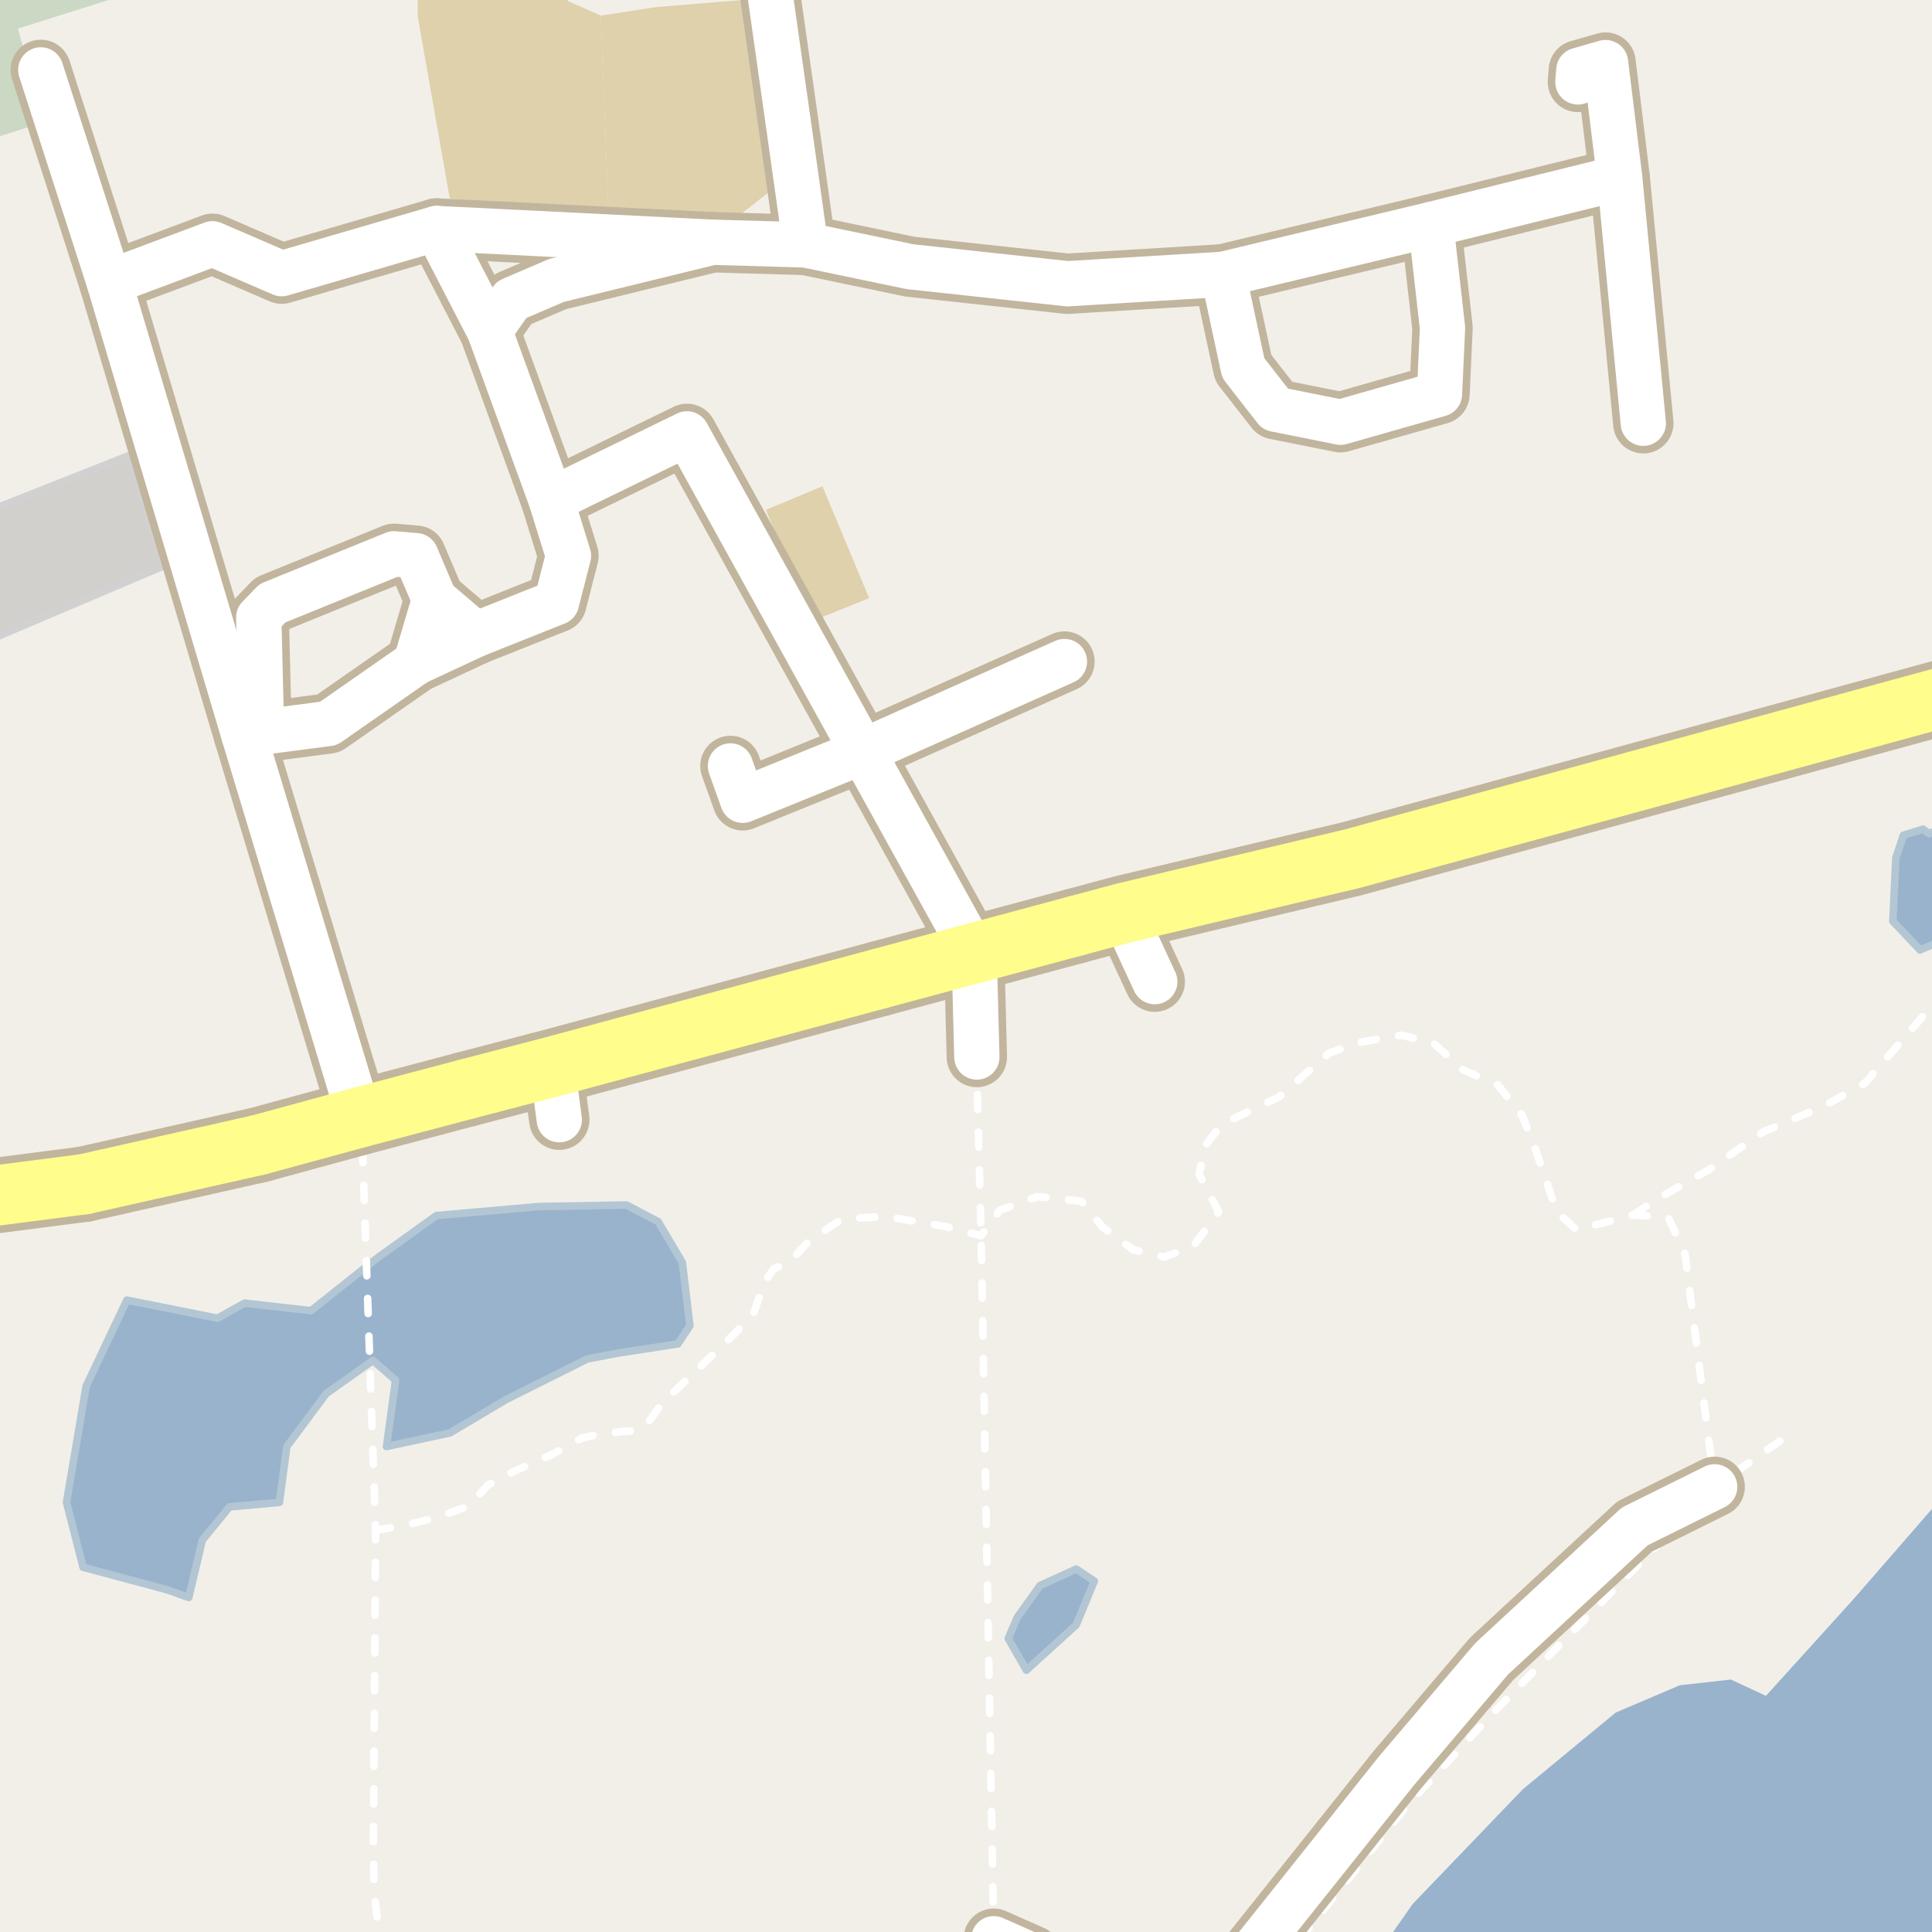 <?xml version="1.0" encoding="UTF-8"?>
<svg xmlns="http://www.w3.org/2000/svg" xmlns:xlink="http://www.w3.org/1999/xlink" width="256pt" height="256pt" viewBox="0 0 256 256" version="1.1">
<g id="surface2">
<rect x="0" y="0" width="256" height="256" style="fill:rgb(60%,70.196%,80%);fill-opacity:1;stroke:none;"/>
<path style=" stroke:none;fill-rule:evenodd;fill:rgb(94.902%,93.725%,91.373%);fill-opacity:1;" d="M 259 -4 L 259 196.488 L 245.602 211.891 L 234 224.707 L 229.34 222.547 L 222.59 223.301 L 214.086 226.926 L 201.789 237.082 L 187.191 252.281 L 182.488 259 L -4 259 L -4 -4 Z M 259 -4 "/>
<path style=" stroke:none;fill-rule:evenodd;fill:rgb(79.608%,84.706%,76.471%);fill-opacity:1;" d="M -4 -4 L -4 19.316 L 5.844 16.18 L 2.371 3.785 L 27.102 -4 Z M -4 -4 "/>
<path style=" stroke:none;fill-rule:evenodd;fill:rgb(87.059%,81.961%,67.059%);fill-opacity:1;" d="M 59.602 26.312 L 80.633 28.09 L 79.602 2.062 L 75.352 0.188 L 72.352 -2.809 L 71.5 -4 L 55.836 -4 L 55.352 -3.312 L 55.352 2.191 Z M 59.602 26.312 "/>
<path style=" stroke:none;fill-rule:evenodd;fill:rgb(87.059%,81.961%,67.059%);fill-opacity:1;" d="M 79.602 2.062 L 80.633 28.09 L 90.477 29.062 L 97.602 28.816 L 102.227 25.188 L 104.961 19.867 L 102.102 -0.312 L 86.977 0.938 Z M 79.602 2.062 "/>
<path style=" stroke:none;fill-rule:evenodd;fill:rgb(81.961%,81.569%,80.392%);fill-opacity:1;" d="M -4 78.633 L -1.316 84.758 L 21.691 74.98 L 17.09 60.367 L -2.121 67.961 L -0.566 71.699 L -4 73.145 Z M -4 78.633 "/>
<path style="fill:none;stroke-width:1;stroke-linecap:round;stroke-linejoin:round;stroke:rgb(81.961%,81.961%,81.961%);stroke-opacity:1;stroke-miterlimit:10;" d="M -4 78.633 L -1.316 84.758 L 21.691 74.98 L 17.09 60.367 L -2.121 67.961 L -0.566 71.699 L -4 73.145 L -4 78.633 "/>
<path style=" stroke:none;fill-rule:evenodd;fill:rgb(87.059%,81.961%,67.059%);fill-opacity:1;" d="M 101.477 67.566 L 107.602 82.312 L 115.164 79.25 L 108.977 64.438 Z M 101.477 67.566 "/>
<path style=" stroke:none;fill-rule:evenodd;fill:rgb(60%,70.196%,80%);fill-opacity:1;" d="M 8.812 199.074 L 11.012 207.672 L 22.211 210.672 L 25.012 211.672 L 26.812 204.07 L 30.414 199.672 L 37.016 199.074 L 38.012 191.672 L 43.211 184.672 L 49.414 180.27 L 52.414 182.871 L 51.215 191.672 L 59.613 189.871 L 67.012 185.473 L 77.812 180.07 L 82.016 179.273 L 89.812 178.074 L 91.414 175.672 L 90.41 167.273 L 87.211 161.875 L 83.012 159.672 L 71.414 159.871 L 57.812 161.074 L 50.016 166.672 L 41.211 173.672 L 32.414 172.672 L 28.812 174.672 L 16.812 172.273 L 11.414 183.672 Z M 8.812 199.074 "/>
<path style="fill:none;stroke-width:1;stroke-linecap:round;stroke-linejoin:round;stroke:rgb(70.196%,77.647%,83.137%);stroke-opacity:1;stroke-miterlimit:10;" d="M 8.812 199.074 L 11.012 207.672 L 22.211 210.672 L 25.012 211.672 L 26.812 204.07 L 30.414 199.672 L 37.016 199.074 L 38.012 191.672 L 43.211 184.672 L 49.414 180.27 L 52.414 182.871 L 51.215 191.672 L 59.613 189.871 L 67.012 185.473 L 77.812 180.07 L 82.016 179.273 L 89.812 178.074 L 91.414 175.672 L 90.41 167.273 L 87.211 161.875 L 83.012 159.672 L 71.414 159.871 L 57.812 161.074 L 50.016 166.672 L 41.211 173.672 L 32.414 172.672 L 28.812 174.672 L 16.812 172.273 L 11.414 183.672 L 8.812 199.074 "/>
<path style=" stroke:none;fill-rule:evenodd;fill:rgb(60%,70.196%,80%);fill-opacity:1;" d="M 254.414 125.871 L 259 123.906 L 259 107.645 L 258.211 109.273 L 255.613 110.473 L 254.812 109.871 L 252.211 110.672 L 251.211 113.672 L 250.812 122.07 Z M 254.414 125.871 "/>
<path style="fill:none;stroke-width:1;stroke-linecap:round;stroke-linejoin:round;stroke:rgb(70.196%,77.647%,83.137%);stroke-opacity:1;stroke-miterlimit:10;" d="M 254.414 125.871 L 259 123.906 L 259 107.645 L 258.211 109.273 L 255.613 110.473 L 254.812 109.871 L 252.211 110.672 L 251.211 113.672 L 250.812 122.07 L 254.414 125.871 "/>
<path style=" stroke:none;fill-rule:evenodd;fill:rgb(60%,70.196%,80%);fill-opacity:1;" d="M 133.598 217.105 L 136 221.309 L 142.602 215.305 L 145 209.504 L 142.602 207.906 L 137.801 210.105 L 134.801 214.305 Z M 133.598 217.105 "/>
<path style="fill:none;stroke-width:1;stroke-linecap:round;stroke-linejoin:round;stroke:rgb(70.196%,77.647%,83.137%);stroke-opacity:1;stroke-miterlimit:10;" d="M 133.598 217.105 L 136 221.309 L 142.602 215.305 L 145 209.504 L 142.602 207.906 L 137.801 210.105 L 134.801 214.305 L 133.598 217.105 "/>
<path style="fill:none;stroke-width:1;stroke-linecap:round;stroke-linejoin:round;stroke:rgb(100%,100%,100%);stroke-opacity:1;stroke-dasharray:2,3;stroke-miterlimit:10;" d="M 216.477 160.965 L 219.078 159.164 L 226.477 154.965 L 233.676 149.965 L 241.676 146.566 L 247.074 143.562 L 252.477 137.363 L 256.078 133.164 L 257 132.848 "/>
<path style="fill:none;stroke-width:1;stroke-linecap:round;stroke-linejoin:round;stroke:rgb(100%,100%,100%);stroke-opacity:1;stroke-dasharray:2,3;stroke-miterlimit:10;" d="M 172.211 257 L 186.477 239.191 L 197.977 226.812 L 227.203 197.012 L 236.676 190.363 "/>
<path style="fill:none;stroke-width:1;stroke-linecap:round;stroke-linejoin:round;stroke:rgb(100%,100%,100%);stroke-opacity:1;stroke-dasharray:2,3;stroke-miterlimit:10;" d="M 49.766 202.758 L 53.477 202.164 L 58.277 200.965 L 62.078 199.562 L 64.676 196.766 L 68.078 194.965 L 73.078 192.766 L 77.078 190.566 L 79.676 189.965 L 84.074 189.562 L 85.676 188.762 L 87.875 185.762 L 91.477 182.363 L 97.477 176.566 L 99.879 173.965 L 101.277 169.965 L 102.477 168.164 L 104.676 167.164 L 107.078 164.562 L 111.477 161.562 L 117.277 161.164 L 125.477 162.566 L 130.004 163.75 L 132.477 160.367 L 137.477 158.562 L 143.277 159.164 L 146.078 162.566 L 150.078 165.562 L 154.277 166.566 L 158.078 165.164 L 161.477 160.566 L 158.875 155.562 L 159.875 151.562 L 161.879 148.965 L 165.676 147.164 L 169.477 145.363 L 176.078 139.566 L 179.875 138.164 L 185.676 137.164 L 189.879 138.164 L 193.879 141.766 L 198.477 143.762 L 201.676 147.762 L 203.477 152.363 L 206.277 160.566 L 208.879 162.965 L 216.477 160.965 L 221.074 161.363 L 223.277 166.164 L 227.203 197.012 "/>
<path style="fill:none;stroke-width:1;stroke-linecap:round;stroke-linejoin:round;stroke:rgb(100%,100%,100%);stroke-opacity:1;stroke-dasharray:2,3;stroke-miterlimit:10;" d="M 48.027 152.059 L 49.766 202.758 L 49.48 244.383 L 49.559 250.43 L 50.215 256.477 L 50.398 257 M 131.688 257 L 130.004 163.75 L 129.43 142.059 "/>
<path style="fill:none;stroke-width:8;stroke-linecap:round;stroke-linejoin:round;stroke:rgb(75.686%,70.98%,61.569%);stroke-opacity:1;stroke-miterlimit:10;" d="M 57.586 79.434 L 63.039 84.09 "/>
<path style="fill:none;stroke-width:8;stroke-linecap:round;stroke-linejoin:round;stroke:rgb(75.686%,70.98%,61.569%);stroke-opacity:1;stroke-miterlimit:10;" d="M 57.844 30.277 L 64.871 43.855 L 73.035 66.258 "/>
<path style="fill:none;stroke-width:8;stroke-linecap:round;stroke-linejoin:round;stroke:rgb(75.686%,70.98%,61.569%);stroke-opacity:1;stroke-miterlimit:10;" d="M 96.789 101.492 L 98.414 106.043 L 114.305 99.586 L 141.043 87.66 "/>
<path style="fill:none;stroke-width:8;stroke-linecap:round;stroke-linejoin:round;stroke:rgb(75.686%,70.98%,61.569%);stroke-opacity:1;stroke-miterlimit:10;" d="M 34.66 97.027 L 34.285 81.812 L 36.102 79.934 L 52.207 73.383 L 55.113 73.629 L 57.586 79.434 L 55.109 87.789 "/>
<path style="fill:none;stroke-width:8;stroke-linecap:round;stroke-linejoin:round;stroke:rgb(75.686%,70.98%,61.569%);stroke-opacity:1;stroke-miterlimit:10;" d="M 209.082 10.855 L 209.207 9.305 L 212.742 8.293 L 214.617 23.566 L 217.746 56.082 "/>
<path style="fill:none;stroke-width:8;stroke-linecap:round;stroke-linejoin:round;stroke:rgb(75.686%,70.98%,61.569%);stroke-opacity:1;stroke-miterlimit:10;" d="M 162.07 36.348 L 164.738 48.758 L 168.996 54.223 L 177.625 55.949 L 190.738 52.211 L 191.141 43.469 L 189.59 29.758 "/>
<path style="fill:none;stroke-width:8;stroke-linecap:round;stroke-linejoin:round;stroke:rgb(75.686%,70.98%,61.569%);stroke-opacity:1;stroke-miterlimit:10;" d="M 106.73 32.453 L 104.961 19.867 L 102.102 -0.312 L 101.324 -5.938 L 112.391 -9 "/>
<path style="fill:none;stroke-width:8;stroke-linecap:round;stroke-linejoin:round;stroke:rgb(75.686%,70.98%,61.569%);stroke-opacity:1;stroke-miterlimit:10;" d="M 14.48 37.418 L 28.156 32.301 L 37.324 36.262 L 57.844 30.277 L 94.414 32.098 "/>
<path style="fill:none;stroke-width:8;stroke-linecap:round;stroke-linejoin:round;stroke:rgb(75.686%,70.98%,61.569%);stroke-opacity:1;stroke-miterlimit:10;" d="M 131.684 256.891 L 136.695 259.113 L 142.234 264 M 161.457 264 L 162.25 263.227 L 185.043 234.637 L 197.652 219.801 L 216.602 202.266 L 227.203 197.012 "/>
<path style="fill:none;stroke-width:8;stroke-linecap:round;stroke-linejoin:round;stroke:rgb(75.686%,70.98%,61.569%);stroke-opacity:1;stroke-miterlimit:10;" d="M 5.406 9.262 L 14.48 37.418 L 32.305 97.336 L 47.641 148.066 "/>
<path style="fill:none;stroke-width:8;stroke-linecap:round;stroke-linejoin:round;stroke:rgb(75.686%,70.98%,61.569%);stroke-opacity:1;stroke-miterlimit:10;" d="M 64.871 43.855 L 67.789 39.707 L 73.77 37.145 L 94.414 32.098 L 106.73 32.453 L 120.57 35.336 L 141.441 37.598 L 162.07 36.348 L 189.59 29.758 L 214.617 23.566 "/>
<path style="fill:none;stroke-width:8;stroke-linecap:round;stroke-linejoin:round;stroke:rgb(75.686%,70.98%,61.569%);stroke-opacity:1;stroke-miterlimit:10;" d="M 129.438 140.059 L 129.078 126.301 L 114.305 99.586 L 91.023 57.492 L 73.035 66.258 L 75.324 73.637 L 73.742 79.824 L 63.039 84.09 L 55.109 87.789 L 43.523 95.863 L 34.66 97.027 L 32.305 97.336 "/>
<path style="fill:none;stroke-width:8;stroke-linecap:round;stroke-linejoin:round;stroke:rgb(75.686%,70.98%,61.569%);stroke-opacity:1;stroke-miterlimit:10;" d="M 73.176 141.348 L 74.109 148.367 "/>
<path style="fill:none;stroke-width:8;stroke-linecap:round;stroke-linejoin:round;stroke:rgb(75.686%,70.98%,61.569%);stroke-opacity:1;stroke-miterlimit:10;" d="M 148.812 120.996 L 153.012 130.074 "/>
<path style="fill:none;stroke-width:10;stroke-linecap:round;stroke-linejoin:round;stroke:rgb(75.686%,70.98%,61.569%);stroke-opacity:1;stroke-miterlimit:10;" d="M 129.078 126.301 L 116.523 129.68 "/>
<path style="fill:none;stroke-width:10;stroke-linecap:round;stroke-linejoin:round;stroke:rgb(75.686%,70.98%,61.569%);stroke-opacity:1;stroke-miterlimit:10;" d="M 142.465 122.707 L 129.078 126.301 "/>
<path style="fill:none;stroke-width:10;stroke-linecap:round;stroke-linejoin:round;stroke:rgb(75.686%,70.98%,61.569%);stroke-opacity:1;stroke-miterlimit:10;" d="M 47.641 148.066 L 34.25 151.715 "/>
<path style="fill:none;stroke-width:10;stroke-linecap:round;stroke-linejoin:round;stroke:rgb(75.686%,70.98%,61.569%);stroke-opacity:1;stroke-miterlimit:10;" d="M 61.824 144.312 L 47.641 148.066 "/>
<path style="fill:none;stroke-width:10;stroke-linecap:round;stroke-linejoin:round;stroke:rgb(75.686%,70.98%,61.569%);stroke-opacity:1;stroke-miterlimit:10;" d="M 11.141 156.914 L -3.859 158.848 "/>
<path style="fill:none;stroke-width:10;stroke-linecap:round;stroke-linejoin:round;stroke:rgb(75.686%,70.98%,61.569%);stroke-opacity:1;stroke-miterlimit:10;" d="M 34.25 151.715 L 11.141 156.914 "/>
<path style="fill:none;stroke-width:10;stroke-linecap:round;stroke-linejoin:round;stroke:rgb(75.686%,70.98%,61.569%);stroke-opacity:1;stroke-miterlimit:10;" d="M 116.523 129.68 L 73.176 141.348 L 61.824 144.312 "/>
<path style="fill:none;stroke-width:10;stroke-linecap:round;stroke-linejoin:round;stroke:rgb(75.686%,70.98%,61.569%);stroke-opacity:1;stroke-miterlimit:10;" d="M 266 89.641 L 264.355 90.508 L 179.094 113.801 L 148.812 120.996 L 142.465 122.707 "/>
<path style="fill:none;stroke-width:6;stroke-linecap:round;stroke-linejoin:round;stroke:rgb(100%,100%,100%);stroke-opacity:1;stroke-miterlimit:10;" d="M 57.586 79.434 L 63.039 84.09 "/>
<path style="fill:none;stroke-width:6;stroke-linecap:round;stroke-linejoin:round;stroke:rgb(100%,100%,100%);stroke-opacity:1;stroke-miterlimit:10;" d="M 57.844 30.277 L 64.871 43.855 L 73.035 66.258 "/>
<path style="fill:none;stroke-width:6;stroke-linecap:round;stroke-linejoin:round;stroke:rgb(100%,100%,100%);stroke-opacity:1;stroke-miterlimit:10;" d="M 96.789 101.492 L 98.414 106.043 L 114.305 99.586 L 141.043 87.66 "/>
<path style="fill:none;stroke-width:6;stroke-linecap:round;stroke-linejoin:round;stroke:rgb(100%,100%,100%);stroke-opacity:1;stroke-miterlimit:10;" d="M 34.66 97.027 L 34.285 81.812 L 36.102 79.934 L 52.207 73.383 L 55.113 73.629 L 57.586 79.434 L 55.109 87.789 "/>
<path style="fill:none;stroke-width:6;stroke-linecap:round;stroke-linejoin:round;stroke:rgb(100%,100%,100%);stroke-opacity:1;stroke-miterlimit:10;" d="M 209.082 10.855 L 209.207 9.305 L 212.742 8.293 L 214.617 23.566 L 217.746 56.082 "/>
<path style="fill:none;stroke-width:6;stroke-linecap:round;stroke-linejoin:round;stroke:rgb(100%,100%,100%);stroke-opacity:1;stroke-miterlimit:10;" d="M 162.07 36.348 L 164.738 48.758 L 168.996 54.223 L 177.625 55.949 L 190.738 52.211 L 191.141 43.469 L 189.59 29.758 "/>
<path style="fill:none;stroke-width:6;stroke-linecap:round;stroke-linejoin:round;stroke:rgb(100%,100%,100%);stroke-opacity:1;stroke-miterlimit:10;" d="M 106.73 32.453 L 104.961 19.867 L 102.102 -0.312 L 101.324 -5.938 L 112.391 -9 "/>
<path style="fill:none;stroke-width:6;stroke-linecap:round;stroke-linejoin:round;stroke:rgb(100%,100%,100%);stroke-opacity:1;stroke-miterlimit:10;" d="M 14.48 37.418 L 28.156 32.301 L 37.324 36.262 L 57.844 30.277 L 94.414 32.098 "/>
<path style="fill:none;stroke-width:6;stroke-linecap:round;stroke-linejoin:round;stroke:rgb(100%,100%,100%);stroke-opacity:1;stroke-miterlimit:10;" d="M 131.684 256.891 L 136.695 259.113 L 142.234 264 M 161.457 264 L 162.25 263.227 L 185.043 234.637 L 197.652 219.801 L 216.602 202.266 L 227.203 197.012 "/>
<path style="fill:none;stroke-width:6;stroke-linecap:round;stroke-linejoin:round;stroke:rgb(100%,100%,100%);stroke-opacity:1;stroke-miterlimit:10;" d="M 5.406 9.262 L 14.48 37.418 L 32.305 97.336 L 47.641 148.066 "/>
<path style="fill:none;stroke-width:6;stroke-linecap:round;stroke-linejoin:round;stroke:rgb(100%,100%,100%);stroke-opacity:1;stroke-miterlimit:10;" d="M 64.871 43.855 L 67.789 39.707 L 73.77 37.145 L 94.414 32.098 L 106.73 32.453 L 120.57 35.336 L 141.441 37.598 L 162.07 36.348 L 189.59 29.758 L 214.617 23.566 "/>
<path style="fill:none;stroke-width:6;stroke-linecap:round;stroke-linejoin:round;stroke:rgb(100%,100%,100%);stroke-opacity:1;stroke-miterlimit:10;" d="M 129.438 140.059 L 129.078 126.301 L 114.305 99.586 L 91.023 57.492 L 73.035 66.258 L 75.324 73.637 L 73.742 79.824 L 63.039 84.09 L 55.109 87.789 L 43.523 95.863 L 34.66 97.027 L 32.305 97.336 "/>
<path style="fill:none;stroke-width:6;stroke-linecap:round;stroke-linejoin:round;stroke:rgb(100%,100%,100%);stroke-opacity:1;stroke-miterlimit:10;" d="M 73.176 141.348 L 74.109 148.367 "/>
<path style="fill:none;stroke-width:6;stroke-linecap:round;stroke-linejoin:round;stroke:rgb(100%,100%,100%);stroke-opacity:1;stroke-miterlimit:10;" d="M 148.812 120.996 L 153.012 130.074 "/>
<path style="fill:none;stroke-width:8;stroke-linecap:round;stroke-linejoin:round;stroke:rgb(100%,99.216%,54.51%);stroke-opacity:1;stroke-miterlimit:10;" d="M 129.078 126.301 L 116.523 129.68 "/>
<path style="fill:none;stroke-width:8;stroke-linecap:round;stroke-linejoin:round;stroke:rgb(100%,99.216%,54.51%);stroke-opacity:1;stroke-miterlimit:10;" d="M 142.465 122.707 L 129.078 126.301 "/>
<path style="fill:none;stroke-width:8;stroke-linecap:round;stroke-linejoin:round;stroke:rgb(100%,99.216%,54.51%);stroke-opacity:1;stroke-miterlimit:10;" d="M 47.641 148.066 L 34.25 151.715 "/>
<path style="fill:none;stroke-width:8;stroke-linecap:round;stroke-linejoin:round;stroke:rgb(100%,99.216%,54.51%);stroke-opacity:1;stroke-miterlimit:10;" d="M 61.824 144.312 L 47.641 148.066 "/>
<path style="fill:none;stroke-width:8;stroke-linecap:round;stroke-linejoin:round;stroke:rgb(100%,99.216%,54.51%);stroke-opacity:1;stroke-miterlimit:10;" d="M 11.141 156.914 L -3.859 158.848 "/>
<path style="fill:none;stroke-width:8;stroke-linecap:round;stroke-linejoin:round;stroke:rgb(100%,99.216%,54.51%);stroke-opacity:1;stroke-miterlimit:10;" d="M 34.25 151.715 L 11.141 156.914 "/>
<path style="fill:none;stroke-width:8;stroke-linecap:round;stroke-linejoin:round;stroke:rgb(100%,99.216%,54.51%);stroke-opacity:1;stroke-miterlimit:10;" d="M 116.523 129.68 L 73.176 141.348 L 61.824 144.312 "/>
<path style="fill:none;stroke-width:8;stroke-linecap:round;stroke-linejoin:round;stroke:rgb(100%,99.216%,54.51%);stroke-opacity:1;stroke-miterlimit:10;" d="M 266 89.641 L 264.355 90.508 L 179.094 113.801 L 148.812 120.996 L 142.465 122.707 "/>
</g>
</svg>


